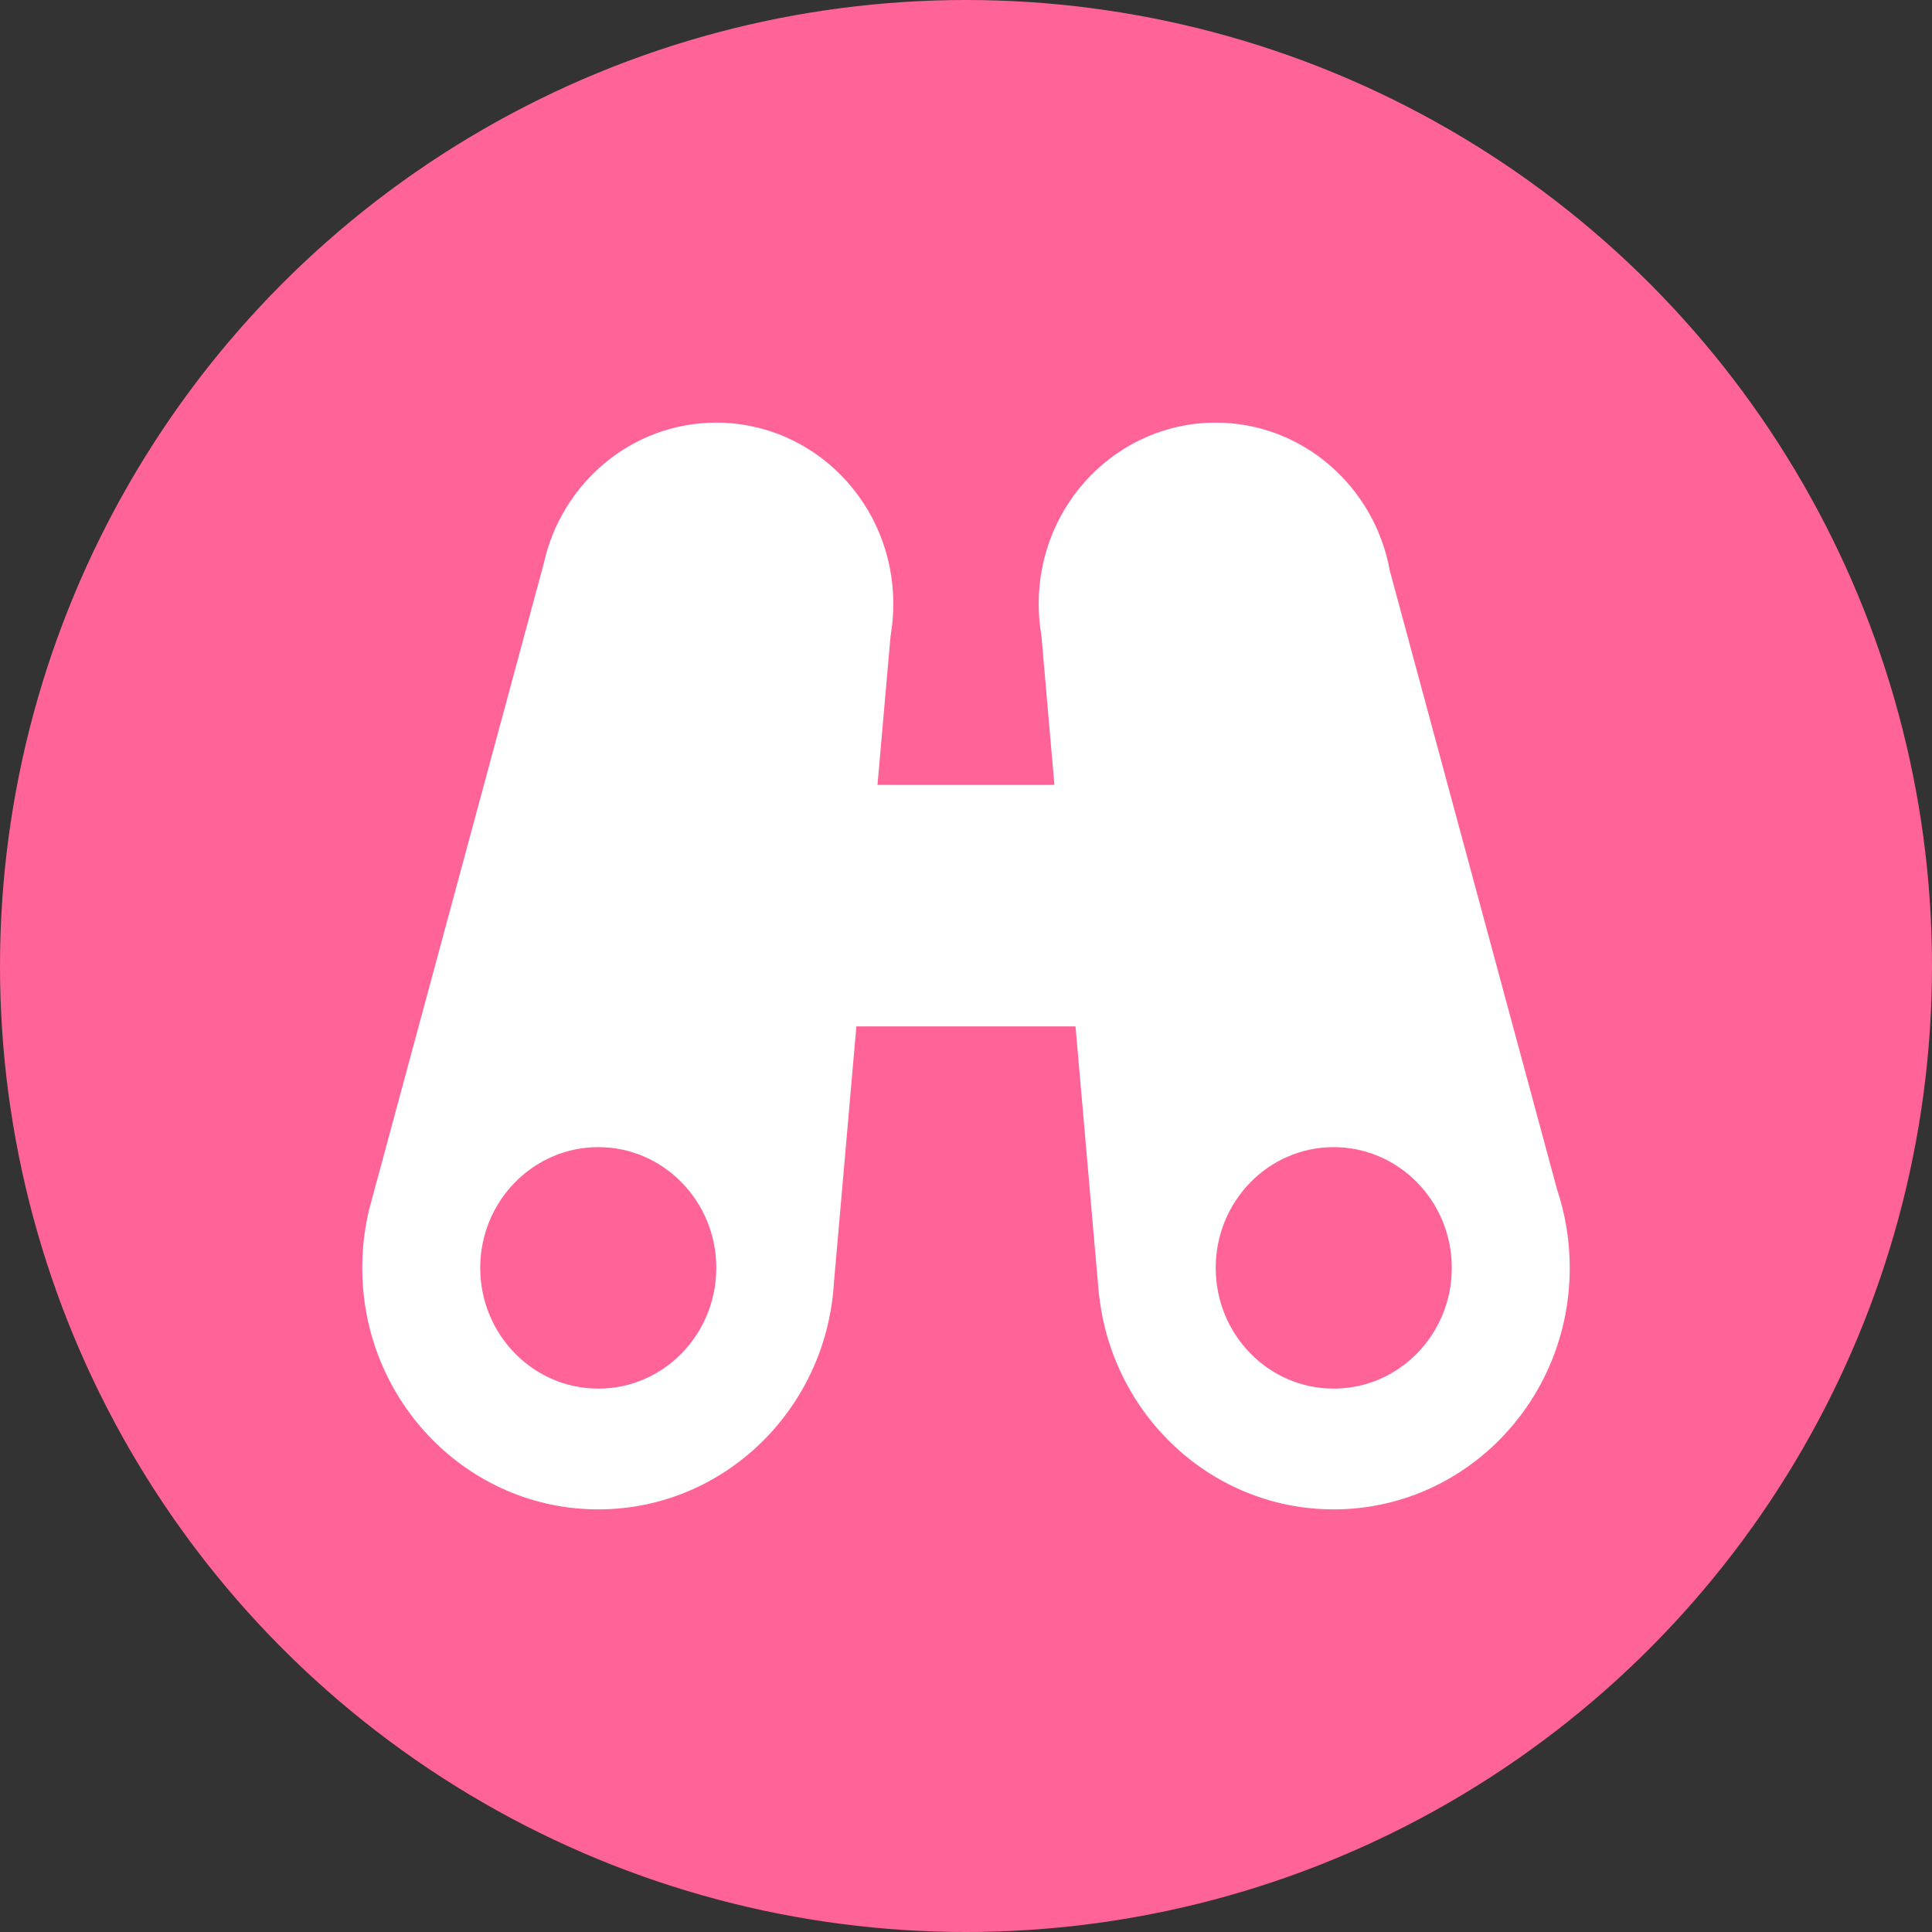 <?xml version="1.0" encoding="UTF-8"?>
<svg width="16px" height="16px" viewBox="0 0 16 16" version="1.1" xmlns="http://www.w3.org/2000/svg" xmlns:xlink="http://www.w3.org/1999/xlink">
    <rect x="0" y="0" width="16" height="16" fill="#333333" stroke="none"/>
    <!-- Generator: sketchtool 52.6 (67491) - http://www.bohemiancoding.com/sketch -->
    <title>898F87A1-234F-470B-8BF9-AC8F8203B104</title>
    <desc>Created with sketchtool.</desc>
    <g id="MAP" stroke="none" stroke-width="1" fill="none" fill-rule="evenodd">
        <g id="GFW-map---PTW-Explore" transform="translate(-720, -378)">
            <g id="Group-15" transform="translate(672, 16)">
                <g id="legend-binoculars-mongabay" transform="translate(48, 362)">
                    <circle id="Oval" fill="#FF6398" fill-rule="nonzero" cx="8" cy="8" r="8"></circle>
                    <path d="M8.732,6.5 L8.625,5.268 C8.61,5.181 8.602,5.092 8.602,5 C8.602,4.172 9.258,3.5 10.068,3.5 C10.786,3.5 11.384,4.029 11.51,4.727 L12.895,9.851 C12.963,10.054 13,10.273 13,10.5 C13,11.605 12.125,12.5 11.045,12.5 C10.039,12.5 9.211,11.723 9.102,10.723 L9.101,10.723 L8.907,8.5 L7.092,8.5 L6.906,10.625 C6.843,11.671 5.994,12.5 4.955,12.5 C3.875,12.5 3,11.605 3,10.5 C3,10.332 3.02,10.169 3.058,10.013 L4.502,4.671 C4.648,4.001 5.233,3.5 5.932,3.5 C6.742,3.5 7.398,4.172 7.398,5 C7.398,5.092 7.39,5.182 7.375,5.269 L7.267,6.5 L8.732,6.5 Z M4.955,11.5 C5.495,11.5 5.932,11.052 5.932,10.5 C5.932,9.948 5.495,9.5 4.955,9.5 C4.415,9.5 3.977,9.948 3.977,10.5 C3.977,11.052 4.415,11.5 4.955,11.5 Z M11.045,11.5 C11.585,11.5 12.023,11.052 12.023,10.5 C12.023,9.948 11.585,9.5 11.045,9.5 C10.505,9.5 10.068,9.948 10.068,10.5 C10.068,11.052 10.505,11.5 11.045,11.5 Z" id="Combined-Shape" fill="#FFFFFF"></path>
                </g>
            </g>
        </g>
    </g>
</svg>